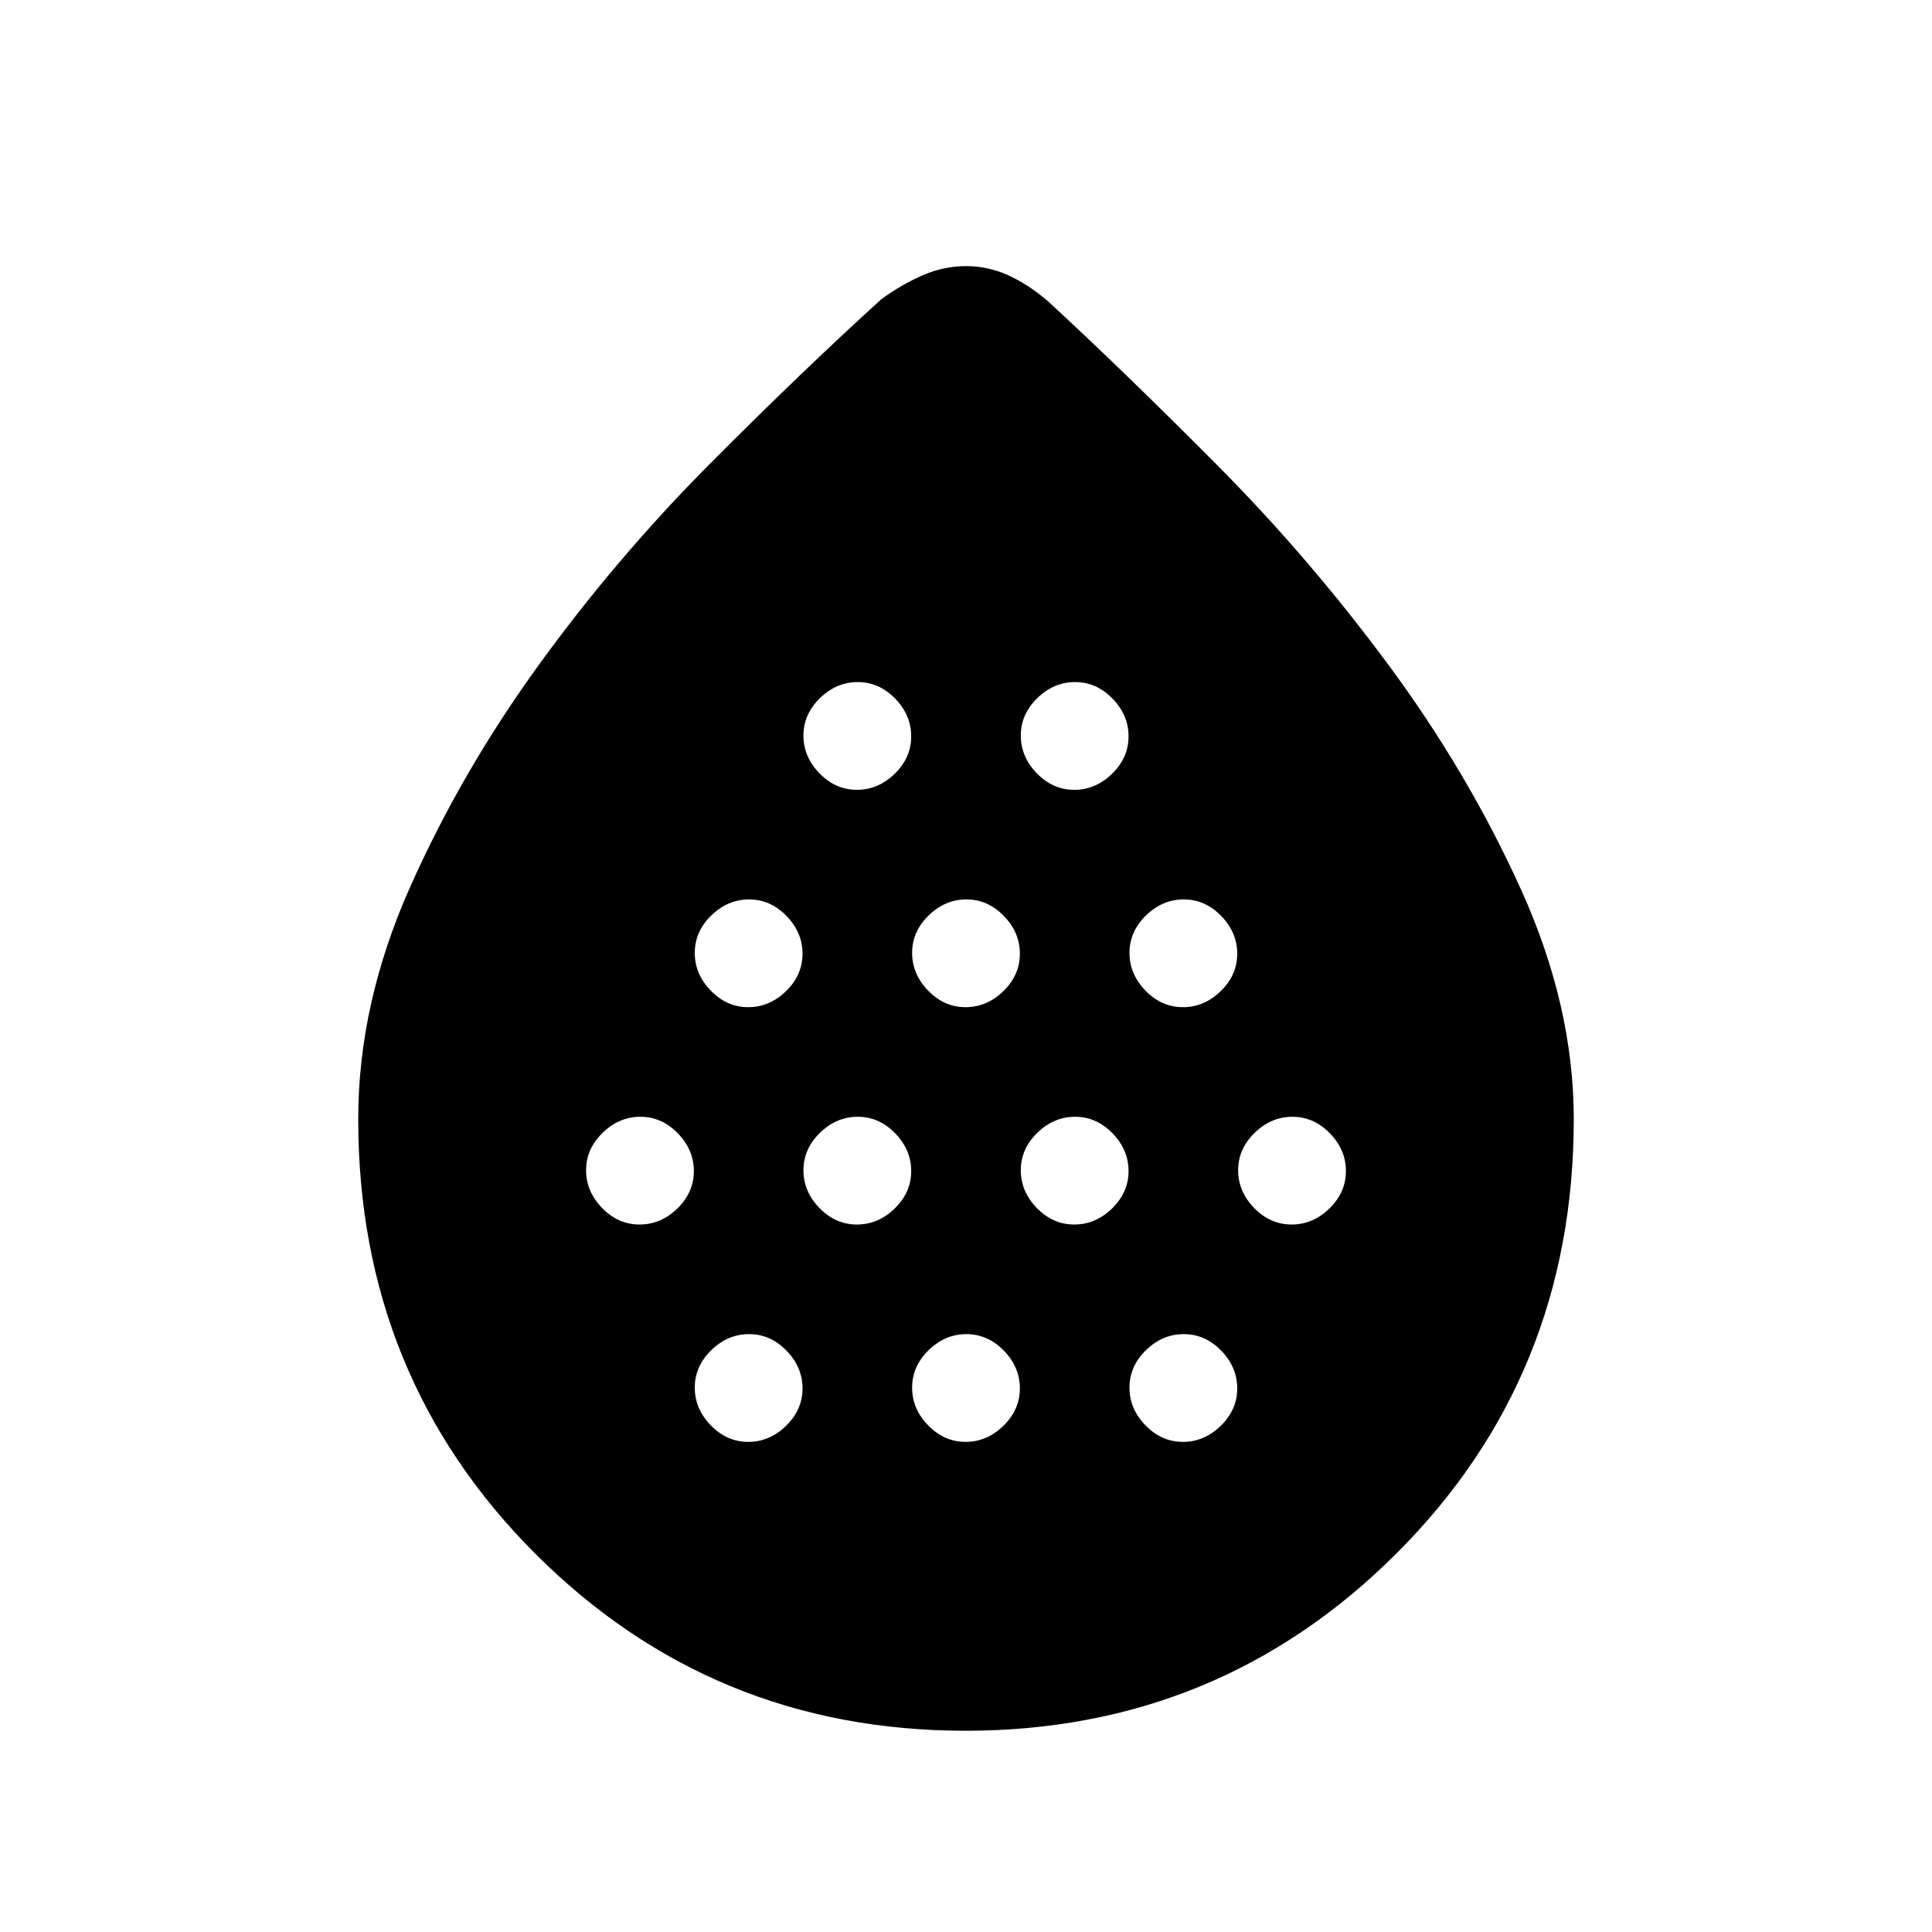 <svg xmlns="http://www.w3.org/2000/svg" height="20" viewBox="0 -960 960 960" width="20"><path d="M317.79-351.54q10.59 0 18.79-7.98 8.19-7.98 8.19-18.58 0-10.59-7.98-18.78-7.98-8.2-18.58-8.2-10.59 0-18.79 7.98-8.19 7.99-8.19 18.58 0 10.6 7.98 18.79t18.58 8.19Zm54-108q10.59 0 18.79-7.98 8.19-7.98 8.19-18.58 0-10.59-7.98-18.78-7.98-8.2-18.58-8.2-10.59 0-18.79 7.98-8.19 7.99-8.19 18.58 0 10.6 7.98 18.79t18.58 8.19Zm0 216q10.59 0 18.79-7.98 8.19-7.98 8.19-18.58 0-10.59-7.98-18.78-7.98-8.2-18.58-8.2-10.59 0-18.79 7.98-8.19 7.99-8.19 18.58 0 10.6 7.98 18.79t18.58 8.19Zm54-108q10.59 0 18.79-7.98 8.19-7.98 8.19-18.58 0-10.59-7.98-18.78-7.98-8.2-18.58-8.2-10.59 0-18.79 7.98-8.19 7.99-8.19 18.58 0 10.6 7.98 18.79t18.58 8.19Zm0-216q10.59 0 18.79-7.98 8.19-7.98 8.19-18.58 0-10.59-7.98-18.78-7.98-8.2-18.58-8.2-10.59 0-18.79 7.98-8.19 7.99-8.19 18.58 0 10.6 7.98 18.79t18.58 8.19Zm54 108q10.59 0 18.79-7.98 8.19-7.98 8.19-18.58 0-10.59-7.98-18.78-7.98-8.2-18.58-8.2-10.59 0-18.79 7.98-8.19 7.99-8.19 18.58 0 10.6 7.98 18.79t18.58 8.19Zm0 216q10.59 0 18.79-7.98 8.19-7.98 8.19-18.58 0-10.59-7.98-18.78-7.98-8.2-18.58-8.2-10.59 0-18.79 7.98-8.19 7.99-8.19 18.58 0 10.6 7.98 18.79t18.58 8.19Zm54-108q10.59 0 18.79-7.98 8.19-7.98 8.19-18.58 0-10.59-7.98-18.78-7.98-8.2-18.58-8.2-10.59 0-18.79 7.98-8.19 7.99-8.19 18.58 0 10.6 7.98 18.79t18.58 8.19Zm0-216q10.59 0 18.79-7.98 8.19-7.98 8.19-18.58 0-10.59-7.98-18.78-7.98-8.2-18.58-8.2-10.59 0-18.79 7.98-8.19 7.99-8.19 18.58 0 10.6 7.98 18.79t18.58 8.19Zm54 108q10.59 0 18.79-7.98 8.19-7.98 8.19-18.58 0-10.59-7.98-18.78-7.98-8.2-18.58-8.2-10.59 0-18.79 7.98-8.19 7.99-8.19 18.58 0 10.6 7.98 18.79t18.58 8.19Zm0 216q10.59 0 18.79-7.98 8.19-7.98 8.19-18.58 0-10.59-7.98-18.78-7.98-8.2-18.58-8.2-10.59 0-18.79 7.98-8.19 7.99-8.19 18.58 0 10.6 7.98 18.79t18.58 8.19Zm54-108q10.59 0 18.79-7.98 8.19-7.98 8.19-18.58 0-10.59-7.98-18.78-7.98-8.2-18.58-8.2-10.59 0-18.79 7.98-8.19 7.99-8.19 18.58 0 10.6 7.98 18.79t18.58 8.19ZM479.75-100q-125.83 0-213.79-88Q178-276.01 178-403.89q0-57.42 25.7-115.17t64.25-110.85q38.54-53.09 84.3-99.11 45.75-46.03 85.67-82.29 10.23-7.46 20.67-11.96 10.43-4.5 21.36-4.5t20.92 4.5q9.98 4.5 19.89 12.96 39.24 36.26 84.82 82.21 45.57 45.95 84.83 99.14 39.25 53.2 65.42 111.06Q782-460.03 782-403.89q0 127.88-88.21 215.89-88.21 88-214.04 88Z"/></svg>